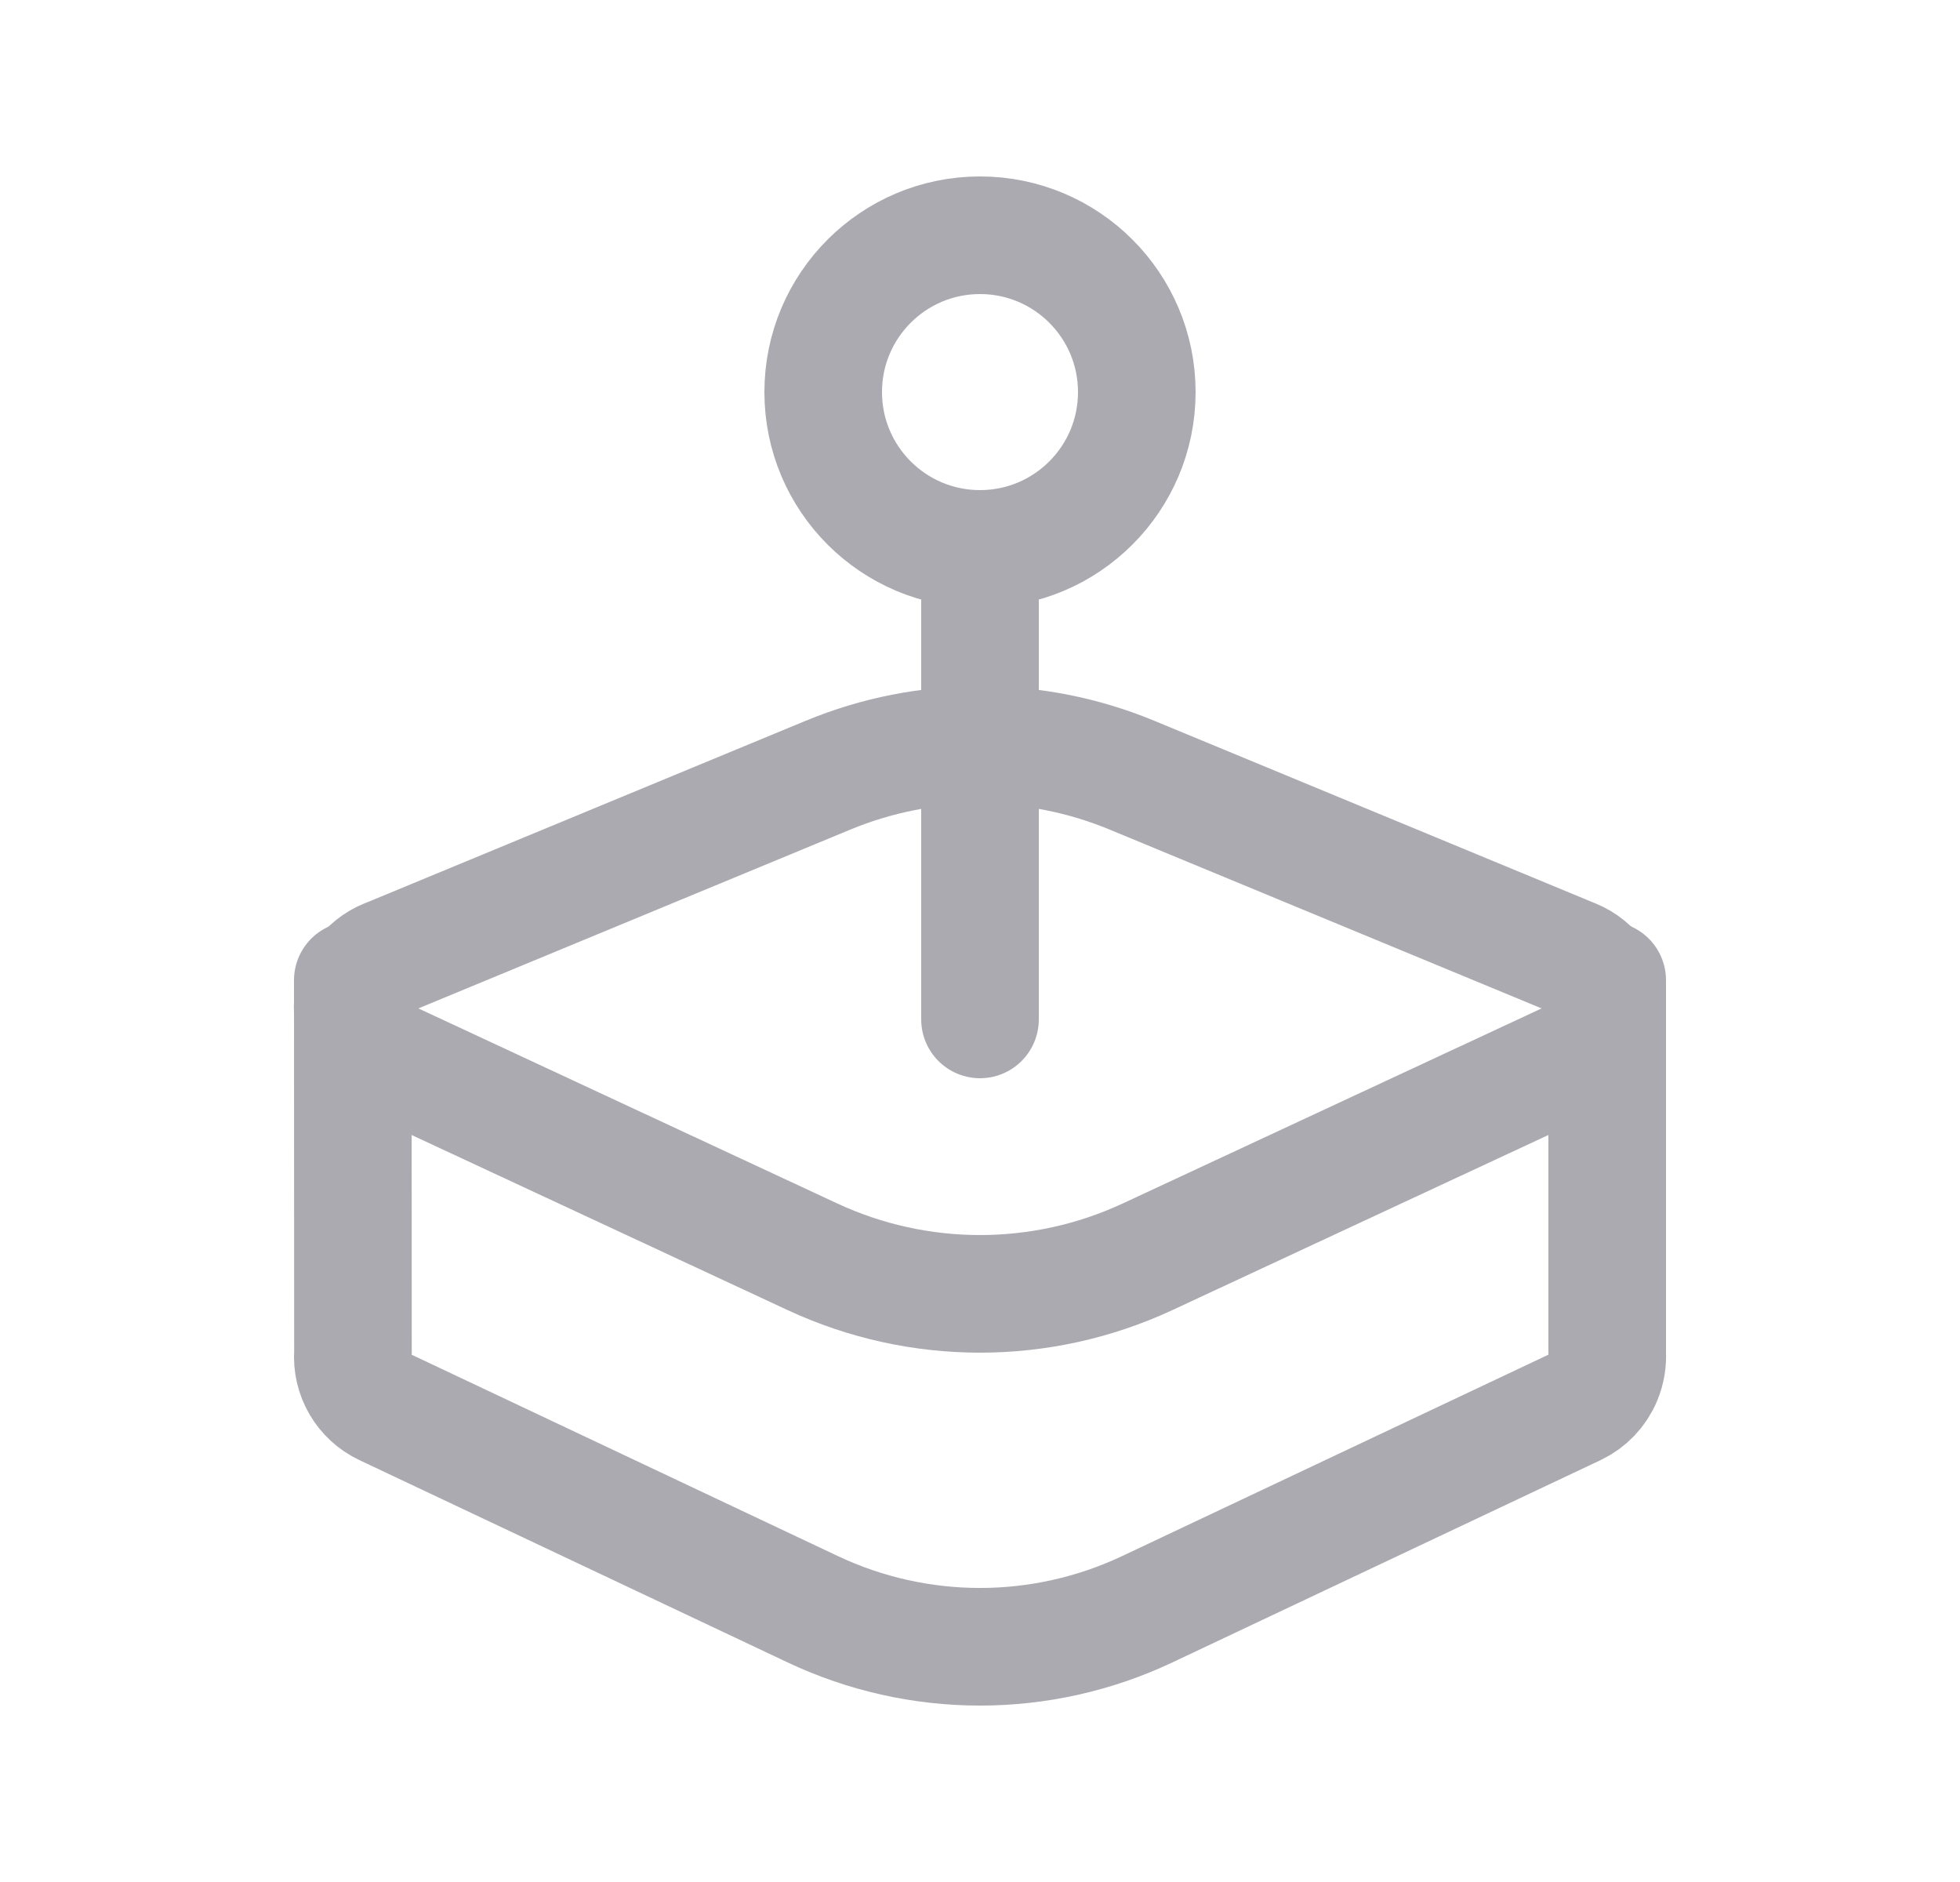 <svg width="25" height="24" viewBox="0 0 25 24" fill="none" xmlns="http://www.w3.org/2000/svg">
<circle cx="12.5" cy="5" r="2" stroke="#ACAAB1" stroke-width="1.5" stroke-linecap="round" stroke-linejoin="round"/>
<path d="M20.5 12.5V17.25C20.506 17.361 20.488 17.472 20.445 17.575C20.378 17.736 20.254 17.866 20.097 17.941L14.635 20.521C13.283 21.16 11.717 21.16 10.365 20.521L4.903 17.941C4.639 17.816 4.48 17.541 4.502 17.25L4.5 12.5" stroke="#ACAAB1" stroke-width="1.5" stroke-linecap="round" stroke-linejoin="round"/>
<path fill-rule="evenodd" clip-rule="evenodd" d="M4.931 12.216L10.565 9.884C11.804 9.372 13.196 9.372 14.435 9.884L20.069 12.216C20.324 12.32 20.493 12.566 20.499 12.841C20.505 13.117 20.347 13.37 20.097 13.485L14.635 16.028C13.281 16.657 11.719 16.657 10.365 16.028L4.903 13.485C4.651 13.37 4.492 13.117 4.498 12.841C4.504 12.564 4.675 12.318 4.931 12.215V12.216Z" stroke="#ACAAB1" stroke-width="1.5" stroke-linecap="round" stroke-linejoin="round"/>
<path d="M12.5 7V13" stroke="#ACAAB1" stroke-width="1.5" stroke-linecap="round" stroke-linejoin="round"/>
</svg>

